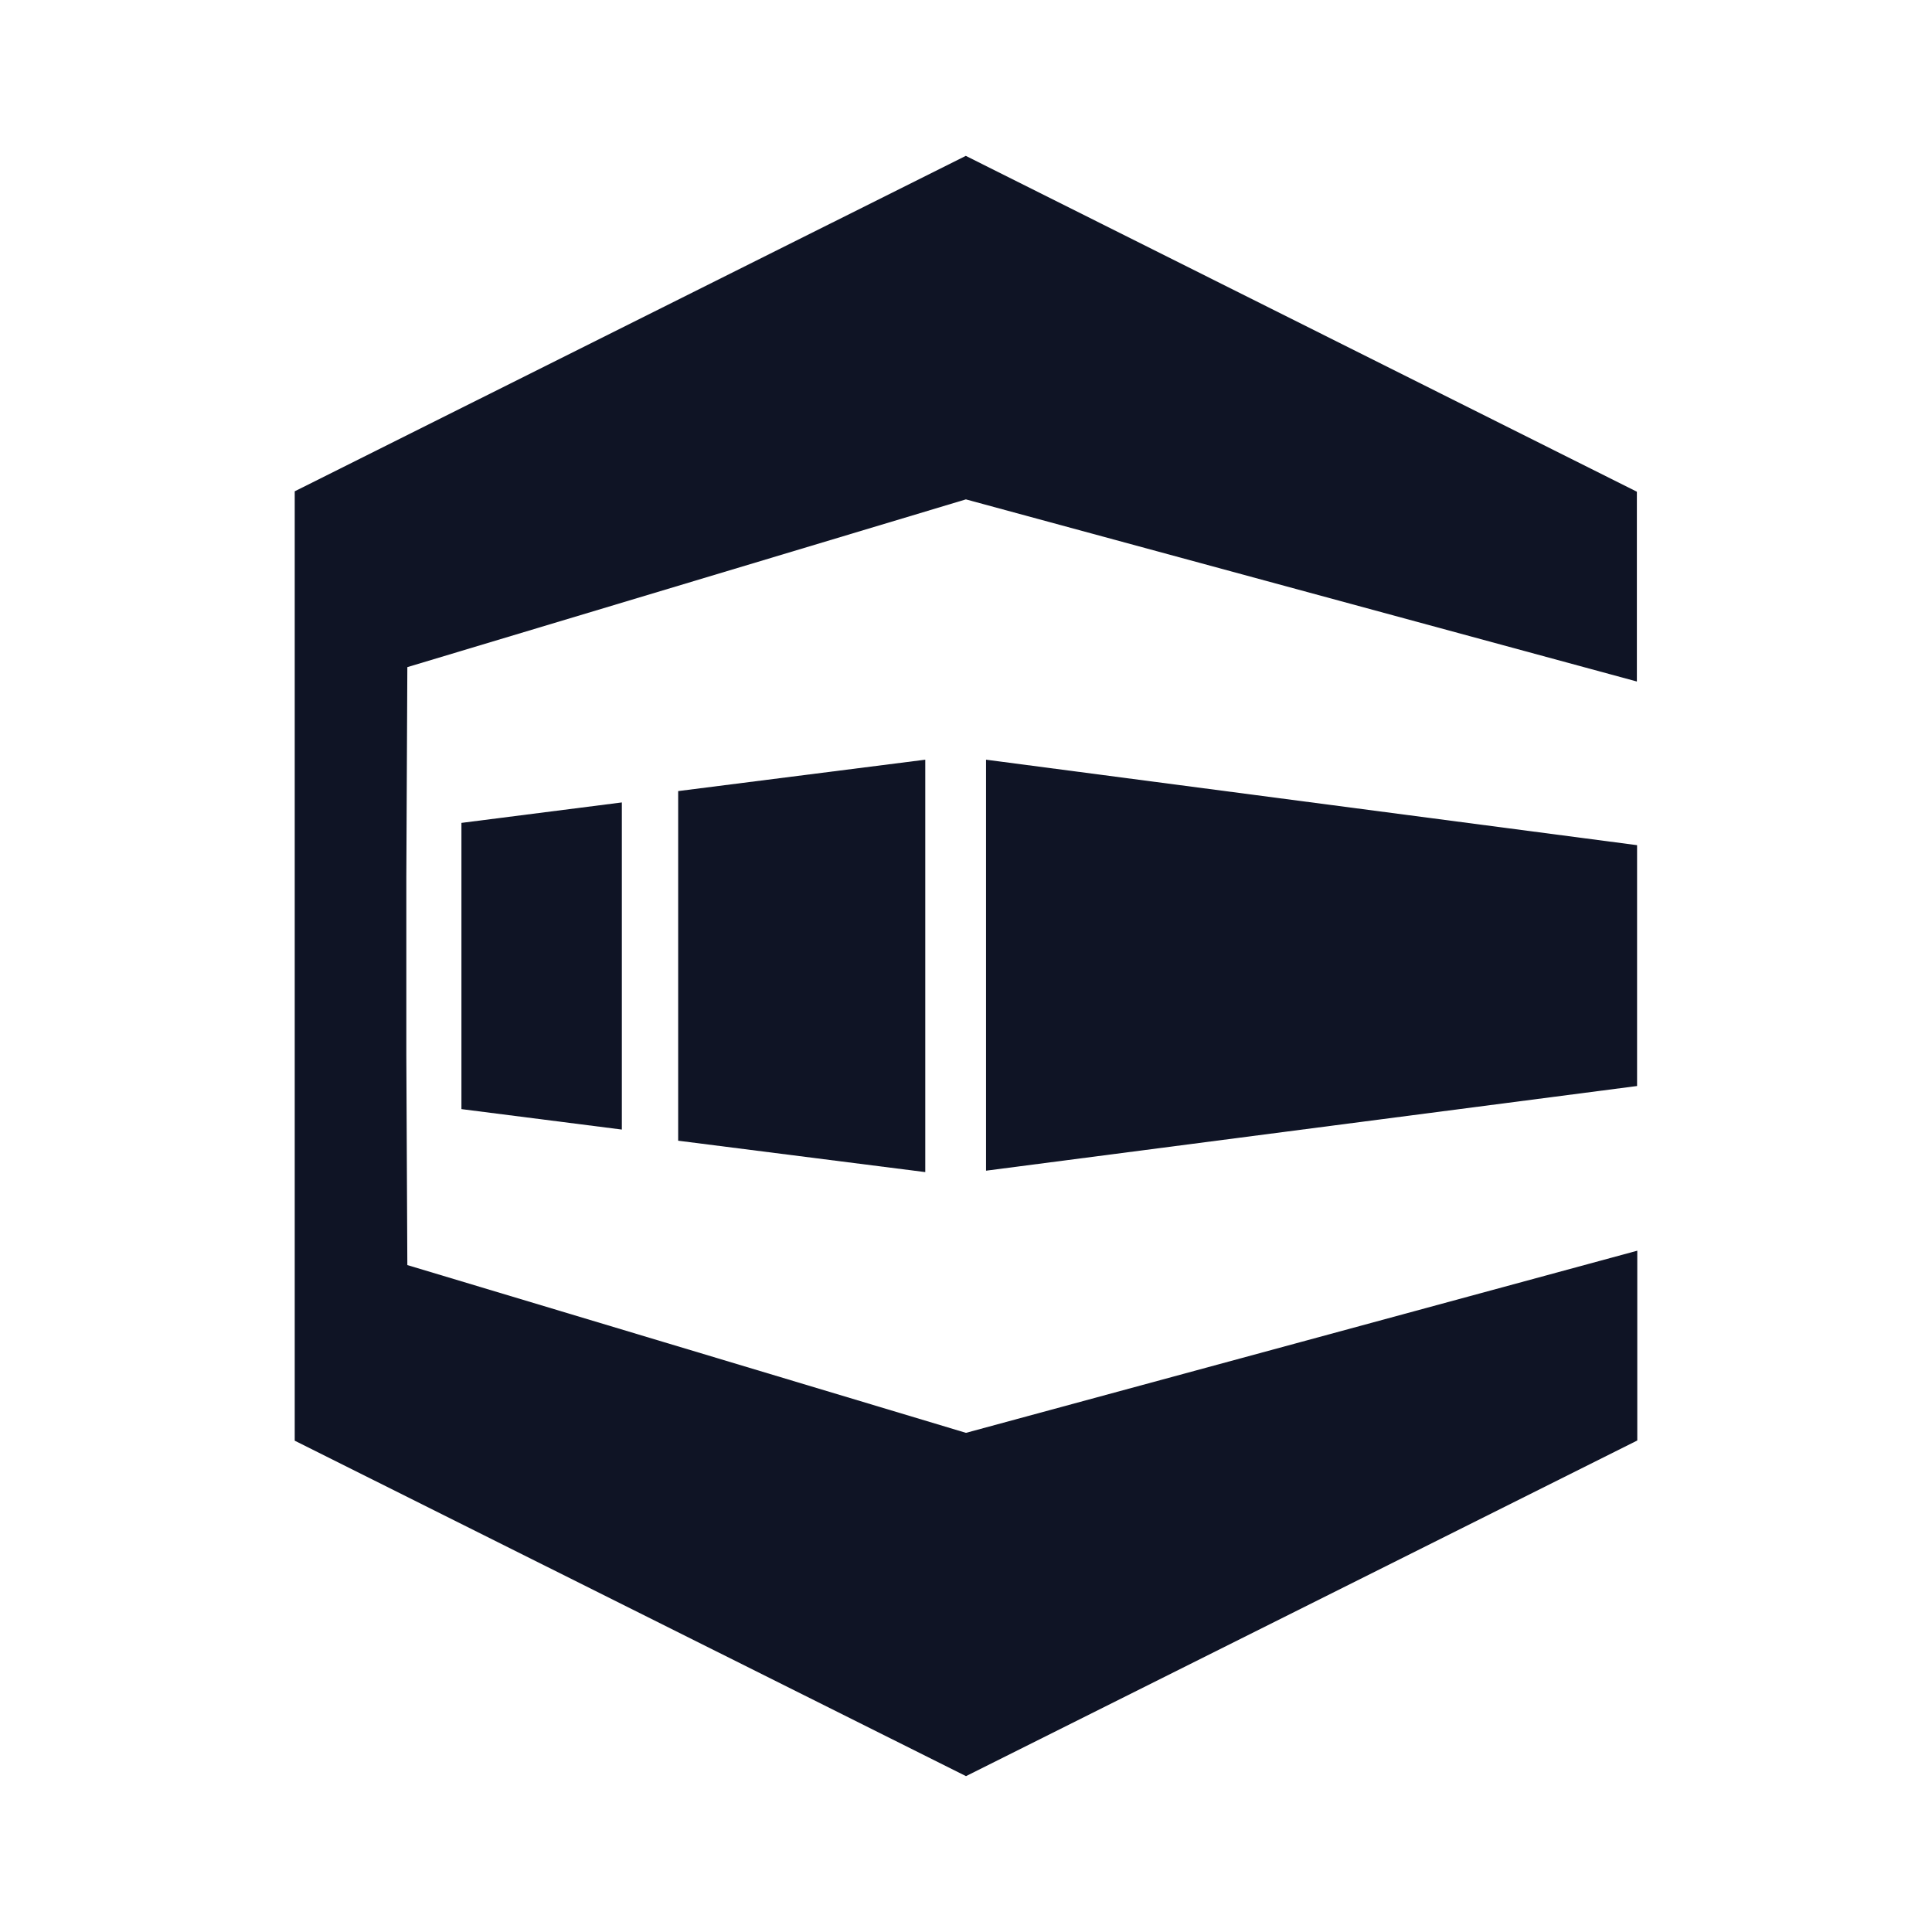 <svg width="1024" height="1024" viewBox="0 0 1024 1024" fill="none" xmlns="http://www.w3.org/2000/svg">
<path d="M359.441 604.597L490.42 621.238V402.653L359.441 419.294V604.597Z" fill="#0F1425"/>
<path d="M244.566 587.849L329.595 598.692V425.306L244.566 436.149V587.849Z" fill="#0F1425"/>
<path d="M867.683 575.61L522.628 620.486V402.653L867.683 447.959V575.61Z" fill="#0F1425"/>
<path d="M511.892 759.41L215.901 670.516L215.364 559.399V464.707L215.901 353.59L511.892 264.696H512L867.576 361.212V260.616L511.892 82.613L156.209 260.401V763.597L512 941.385L867.79 763.49V662.894C749.265 695.102 630.74 727.202 512.107 759.41H511.892Z" fill="#0F1425"/>
</svg>
